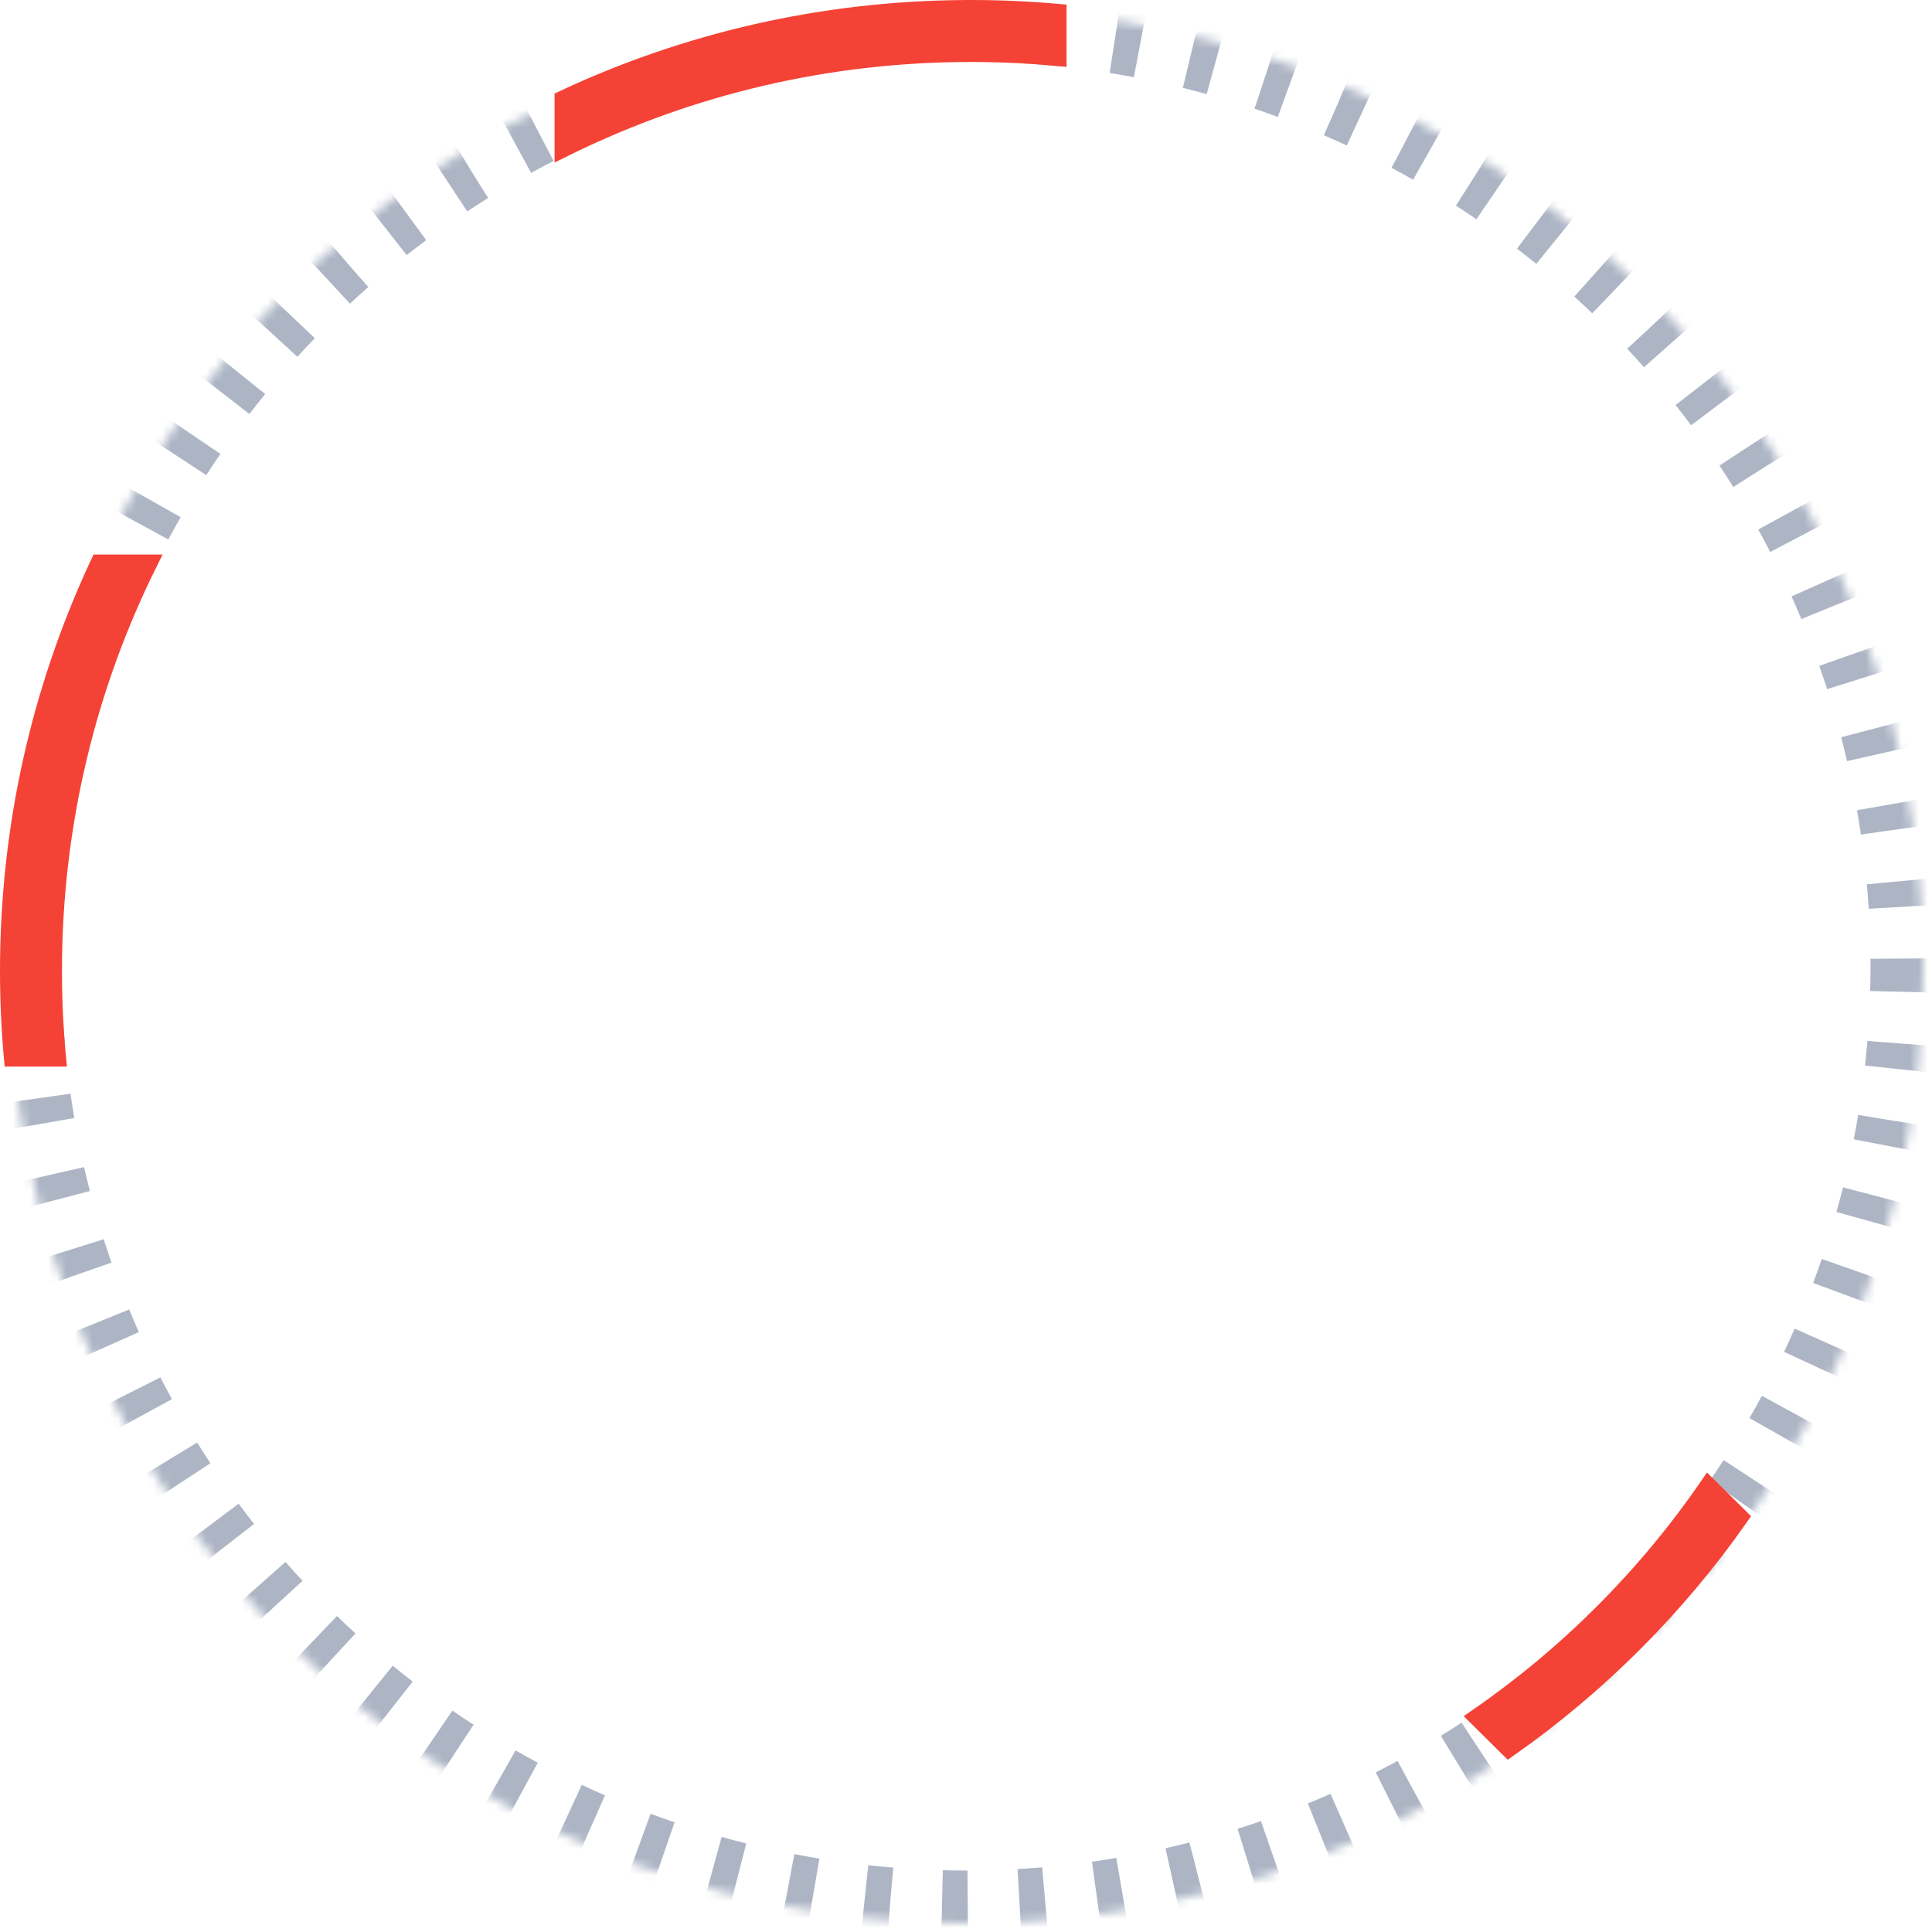 <?xml version="1.0" encoding="UTF-8"?>
<svg width="220px" height="220px" viewBox="0 0 220 220" version="1.1" xmlns="http://www.w3.org/2000/svg" xmlns:xlink="http://www.w3.org/1999/xlink">
    <title>capture/circle green one@2x</title>
    <defs>
        <circle id="path-1" cx="109" cy="109" r="109"></circle>
        <mask id="mask-2" maskContentUnits="userSpaceOnUse" maskUnits="objectBoundingBox" x="0" y="0" width="218" height="218" fill="white">
            <use xlink:href="#path-1"></use>
        </mask>
    </defs>
    <g id="Flow-APK" stroke="none" stroke-width="1" fill="none" fill-rule="evenodd">
        <g id="Group-4" transform="translate(1, 1)">
            <use id="line-circle-copy" stroke="#ADB5C5" mask="url(#mask-2)" stroke-width="12" stroke-dasharray="3,6" xlink:href="#path-1"></use>
            <path d="M10.288,63.148 L15.902,63.148 C8.96,77.131 5.057,92.89 5.057,109.56 C5.057,112.896 5.213,116.195 5.519,119.451 L0.441,119.452 C0.149,116.194 0,112.894 0,109.56 C0,93.225 3.575,77.725 9.985,63.799 L10.288,63.148 Z M109.56,7.07298248e-15 C112.894,7.07298248e-15 116.194,0.149 119.452,0.441 L119.451,5.519 C116.557,5.247 113.628,5.093 110.67,5.062 L109.56,5.057 C93.135,5.057 77.595,8.846 63.766,15.598 L63.148,15.902 L63.148,10.288 C77.024,3.789 92.486,0.114 108.795,0.003 L109.56,7.07298248e-15 Z" id="Combined-Shape" stroke="#F44336" stroke-width="2" fill="#F44336" fill-rule="nonzero"></path>
            <path d="M193.523,168.228 L197.096,171.769 C189.941,181.984 181.031,190.901 170.799,198.091 L167.233,194.557 C177.532,187.446 186.454,178.513 193.523,168.228 Z" id="Combined-Shape" stroke="#F44336" stroke-width="2" fill="#F44336" fill-rule="nonzero"></path>
        </g>
    </g>
</svg>